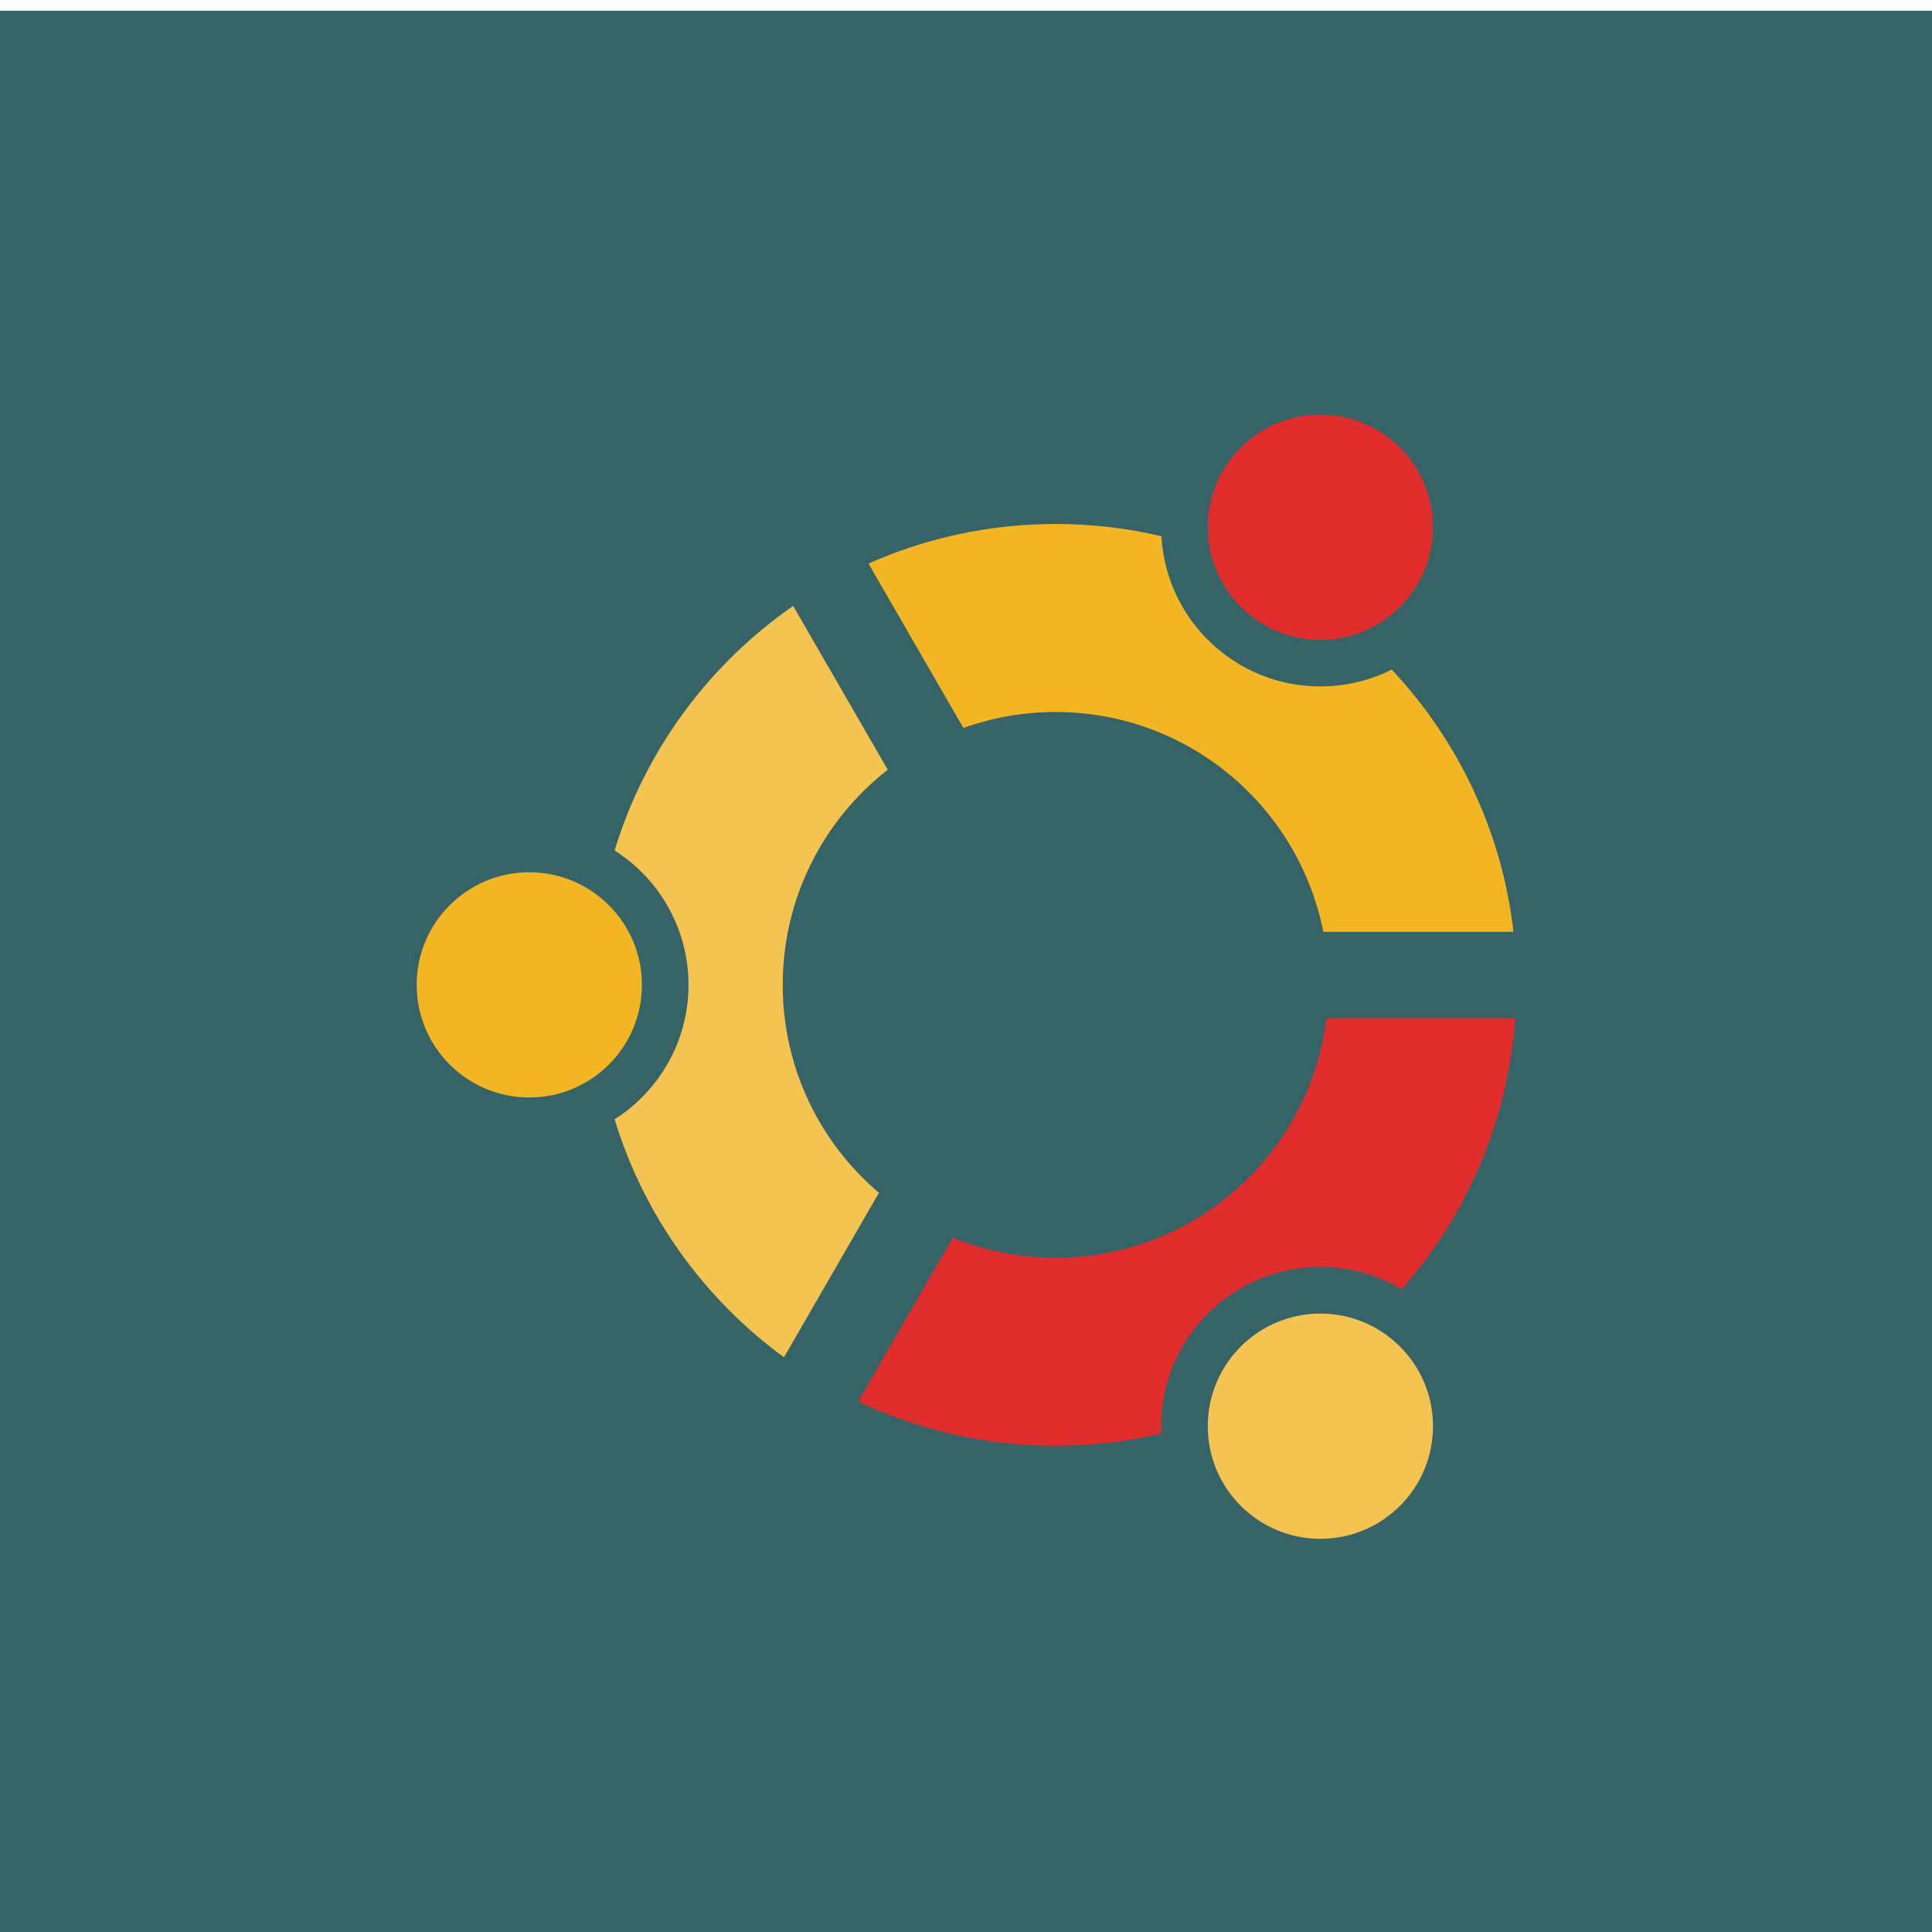 <?xml version="1.0" ?><!DOCTYPE svg  PUBLIC '-//W3C//DTD SVG 1.1 Tiny//EN'  'http://www.w3.org/Graphics/SVG/1.1/DTD/svg11-tiny.dtd'><svg baseProfile="tiny" height="110px" id="Layer_1" version="1.1" viewBox="0 0 110 110" width="110px" xml:space="preserve" xmlns="http://www.w3.org/2000/svg" xmlns:xlink="http://www.w3.org/1999/xlink"><g><polygon fill="#346368" fill-rule="evenodd" points="0,110.609 0,110.609 110,110.609 110,110.609 110,0.611 110,0.611 0,0.611    0,0.611  "/><g><g><path d="M44.636,77.278c-4.535-3.314-7.968-8.049-9.643-13.549     c2.528-1.608,4.207-4.436,4.207-7.654s-1.679-6.045-4.207-7.653c1.738-5.71,5.372-10.595,10.167-13.923l5.385,9.326     c-3.64,2.844-5.98,7.273-5.98,12.25c0,4.744,2.126,8.99,5.478,11.84L44.636,77.278z" fill="#F5C34F" fill-rule="evenodd"/><path d="M86.276,57.977c-0.423,5.896-2.794,11.253-6.472,15.431     c-1.354-0.807-2.937-1.27-4.628-1.27c-5.006,0-9.064,4.059-9.064,9.064c0,0.141,0.004,0.281,0.011,0.422     c-1.934,0.453-3.949,0.694-6.021,0.694c-4.022,0-7.833-0.905-11.24-2.522l5.385-9.326c1.808,0.736,3.783,1.143,5.855,1.143     c7.937,0,14.482-5.951,15.42-13.636H86.276z" fill="#E02D2B" fill-rule="evenodd"/><path d="M60.102,29.833c2.073,0,4.091,0.241,6.025,0.695c0.265,4.77,4.215,8.555,9.05,8.555     c1.461,0,2.842-0.346,4.063-0.961c3.758,4.005,6.273,9.188,6.932,14.936H75.344c-1.404-7.136-7.694-12.519-15.242-12.519     c-1.843,0-3.609,0.321-5.25,0.91l-5.404-9.362C52.703,30.639,56.308,29.833,60.102,29.833z" fill="#F3B521" fill-rule="evenodd"/><circle cx="30.136" cy="56.075" fill="#F3B521" fill-rule="evenodd" r="6.412"/><circle cx="75.177" cy="81.202" fill="#F5C34F" fill-rule="evenodd" r="6.412"/><circle cx="75.177" cy="30.019" fill="#E02D2B" fill-rule="evenodd" r="6.412"/></g></g></g></svg>